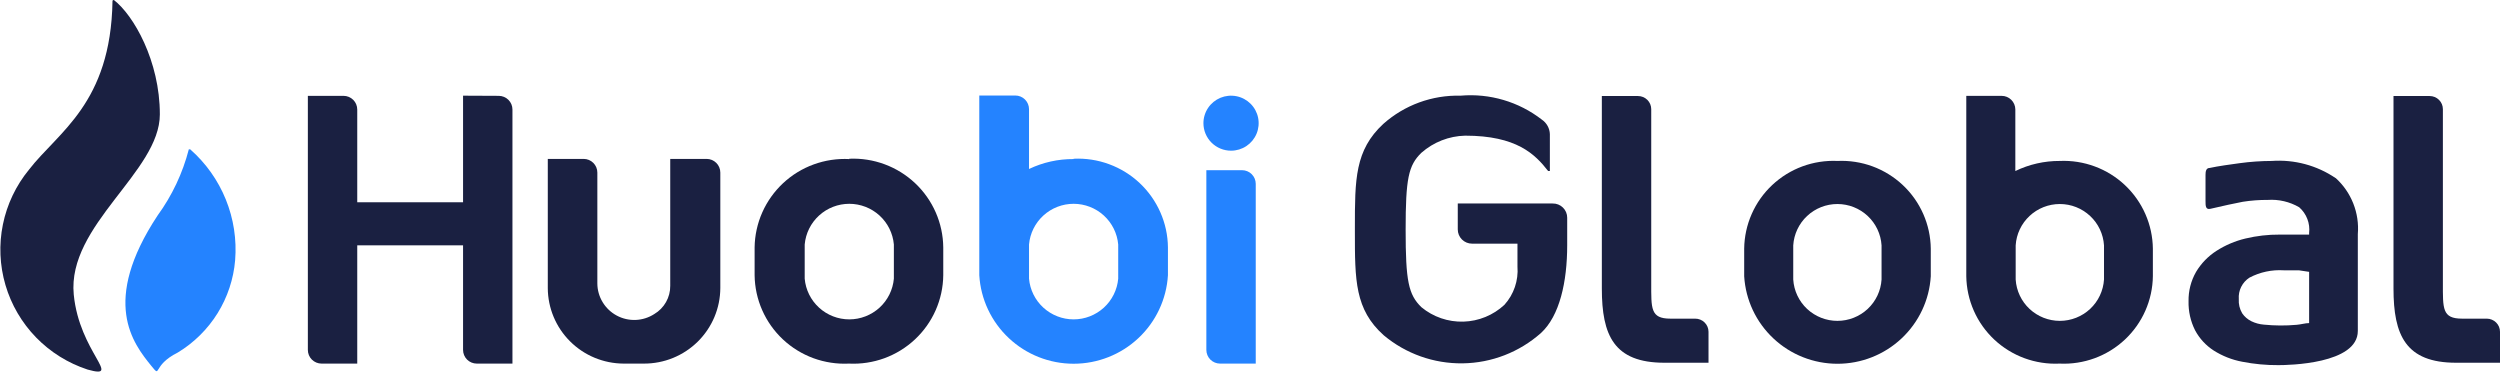 <?xml version="1.0" encoding="UTF-8"?> <svg xmlns="http://www.w3.org/2000/svg" width="148" height="22" viewBox="0 0 148 22" fill="none"><path d="M27.413 5.664V11.976H21.149V6.484C21.149 6.269 21.063 6.063 20.911 5.911C20.758 5.76 20.552 5.674 20.336 5.674H18.225V20.715C18.225 20.93 18.31 21.136 18.462 21.288C18.615 21.439 18.821 21.525 19.037 21.525H21.149V14.525H27.413V20.715C27.413 20.93 27.499 21.136 27.651 21.288C27.803 21.439 28.01 21.525 28.225 21.525H30.337V6.484C30.337 6.269 30.252 6.063 30.099 5.911C29.947 5.76 29.74 5.674 29.525 5.674L27.413 5.664Z" fill="#1A2041"></path><path d="M39.678 9.407V16.922C39.681 17.259 39.595 17.59 39.429 17.882C39.264 18.175 39.024 18.42 38.734 18.591C38.405 18.804 38.025 18.924 37.634 18.94C37.243 18.956 36.855 18.866 36.51 18.681C36.165 18.496 35.877 18.222 35.675 17.887C35.473 17.553 35.365 17.171 35.363 16.781V10.216C35.363 10.002 35.277 9.796 35.125 9.644C34.973 9.492 34.766 9.407 34.551 9.407H32.429V17.054C32.434 18.238 32.909 19.372 33.749 20.209C34.589 21.047 35.728 21.519 36.916 21.525H38.114C38.706 21.527 39.293 21.414 39.841 21.191C40.389 20.967 40.887 20.639 41.308 20.224C41.728 19.808 42.063 19.315 42.292 18.771C42.521 18.227 42.64 17.644 42.643 17.054V10.216C42.643 10.002 42.557 9.796 42.405 9.644C42.252 9.492 42.046 9.407 41.83 9.407H39.678Z" fill="#1A2041"></path><path d="M72.228 21.525H74.34V10.884C74.34 10.669 74.254 10.463 74.102 10.312C73.95 10.16 73.743 10.075 73.528 10.075H71.416V20.715C71.416 20.93 71.502 21.136 71.654 21.288C71.806 21.439 72.013 21.525 72.228 21.525Z" fill="#2483FF"></path><path d="M72.878 8.921C73.201 8.921 73.517 8.826 73.786 8.647C74.055 8.468 74.264 8.214 74.388 7.916C74.512 7.619 74.544 7.291 74.481 6.975C74.418 6.659 74.263 6.369 74.034 6.141C73.805 5.914 73.514 5.758 73.197 5.696C72.88 5.633 72.551 5.665 72.252 5.788C71.954 5.912 71.698 6.12 71.519 6.388C71.339 6.656 71.243 6.971 71.243 7.293C71.243 7.725 71.416 8.139 71.722 8.444C72.029 8.75 72.445 8.921 72.878 8.921Z" fill="#2483FF"></path><path d="M52.917 16.497C52.859 17.155 52.556 17.767 52.068 18.213C51.579 18.659 50.94 18.907 50.278 18.907C49.615 18.907 48.976 18.659 48.488 18.213C47.999 17.767 47.696 17.155 47.638 16.497V14.475C47.696 13.817 47.999 13.205 48.488 12.759C48.976 12.313 49.615 12.065 50.278 12.065C50.94 12.065 51.579 12.313 52.068 12.759C52.556 13.205 52.859 13.817 52.917 14.475V16.497ZM50.278 9.417C49.562 9.38 48.846 9.488 48.172 9.733C47.499 9.978 46.882 10.356 46.359 10.844C45.836 11.333 45.417 11.921 45.127 12.574C44.837 13.227 44.683 13.932 44.673 14.646V16.295C44.682 17.008 44.835 17.712 45.123 18.364C45.411 19.017 45.828 19.605 46.349 20.093C46.87 20.581 47.485 20.959 48.157 21.206C48.828 21.451 49.543 21.56 50.257 21.525C50.972 21.56 51.686 21.451 52.358 21.206C53.029 20.959 53.644 20.581 54.165 20.093C54.687 19.605 55.104 19.017 55.392 18.364C55.68 17.712 55.833 17.008 55.841 16.295V14.646C55.834 13.934 55.683 13.231 55.397 12.578C55.111 11.925 54.696 11.336 54.177 10.846C53.657 10.357 53.045 9.976 52.375 9.727C51.705 9.478 50.992 9.366 50.278 9.397V9.417Z" fill="#1A2041"></path><path d="M66.198 16.497C66.14 17.155 65.836 17.767 65.348 18.213C64.859 18.659 64.221 18.907 63.558 18.907C62.895 18.907 62.257 18.659 61.768 18.213C61.279 17.767 60.976 17.155 60.918 16.497V14.475C60.976 13.817 61.279 13.205 61.768 12.759C62.257 12.313 62.895 12.065 63.558 12.065C64.221 12.065 64.859 12.313 65.348 12.759C65.836 13.205 66.14 13.817 66.198 14.475V16.497ZM63.558 9.417C62.645 9.41 61.742 9.611 60.918 10.004V6.463C60.918 6.249 60.832 6.043 60.68 5.891C60.528 5.739 60.321 5.654 60.106 5.654H57.974V16.295C58.059 17.713 58.685 19.044 59.723 20.017C60.761 20.991 62.132 21.533 63.558 21.533C64.983 21.533 66.355 20.991 67.393 20.017C68.43 19.044 69.056 17.713 69.142 16.295V14.646C69.135 13.932 68.983 13.227 68.695 12.573C68.408 11.919 67.991 11.329 67.47 10.839C66.949 10.349 66.334 9.968 65.661 9.721C64.989 9.473 64.274 9.363 63.558 9.397V9.417Z" fill="#2483FF"></path><path d="M124.557 16.548C124.515 17.211 124.222 17.833 123.736 18.288C123.25 18.742 122.609 18.995 121.942 18.995C121.276 18.995 120.634 18.742 120.149 18.288C119.663 17.833 119.369 17.211 119.328 16.548V14.525C119.369 13.862 119.663 13.24 120.149 12.786C120.634 12.331 121.276 12.078 121.942 12.078C122.609 12.078 123.25 12.331 123.736 12.786C124.222 13.24 124.515 13.862 124.557 14.525V16.548ZM121.937 9.528C121.026 9.524 120.127 9.728 119.308 10.125V6.474C119.305 6.261 119.218 6.057 119.066 5.908C118.914 5.758 118.709 5.674 118.495 5.675H116.404V16.346C116.413 17.051 116.564 17.747 116.849 18.393C117.133 19.039 117.546 19.62 118.061 20.104C118.577 20.587 119.185 20.962 119.849 21.206C120.513 21.45 121.22 21.559 121.927 21.525C122.634 21.559 123.341 21.45 124.005 21.206C124.669 20.962 125.277 20.587 125.793 20.104C126.308 19.62 126.721 19.039 127.005 18.393C127.29 17.747 127.442 17.051 127.45 16.346V14.717C127.441 14.012 127.291 13.317 127.006 12.671C126.722 12.026 126.311 11.444 125.797 10.96C125.283 10.476 124.676 10.099 124.013 9.854C123.35 9.608 122.644 9.497 121.937 9.528Z" fill="#1A2041"></path><path d="M148 21.474V19.643C148 19.541 147.98 19.44 147.941 19.345C147.901 19.251 147.844 19.165 147.771 19.093C147.698 19.02 147.612 18.963 147.517 18.924C147.423 18.884 147.321 18.864 147.218 18.864H145.756C144.568 18.864 144.619 18.268 144.619 16.74V6.463C144.619 6.257 144.537 6.059 144.39 5.913C144.244 5.767 144.045 5.685 143.837 5.685H141.695V17.084C141.695 19.846 142.416 21.474 145.401 21.474C146.558 21.474 147.431 21.474 148 21.474Z" fill="#1A2041"></path><path d="M91.915 12.047H86.3V13.584C86.3 13.807 86.389 14.021 86.547 14.178C86.705 14.335 86.919 14.424 87.143 14.424H89.834V15.779C89.866 16.189 89.814 16.602 89.681 16.991C89.549 17.381 89.338 17.739 89.062 18.045C88.401 18.661 87.537 19.015 86.632 19.041C85.727 19.067 84.844 18.763 84.148 18.187C83.376 17.438 83.214 16.629 83.214 13.605C83.214 10.58 83.376 9.791 84.148 9.043C84.865 8.413 85.781 8.054 86.737 8.031C89.783 8.031 90.869 9.124 91.651 10.125H91.752V7.94C91.747 7.77 91.7 7.603 91.617 7.453C91.534 7.304 91.417 7.176 91.275 7.08C89.908 6.02 88.189 5.514 86.463 5.664C84.782 5.621 83.148 6.218 81.894 7.333C80.209 8.891 80.209 10.621 80.209 13.483V13.726C80.209 16.588 80.209 18.318 81.914 19.846C83.222 20.943 84.884 21.534 86.594 21.51C88.304 21.486 89.948 20.848 91.225 19.714C92.331 18.703 92.778 16.68 92.778 14.525V12.886C92.778 12.774 92.755 12.664 92.712 12.56C92.668 12.457 92.604 12.364 92.524 12.286C92.444 12.207 92.348 12.146 92.244 12.105C92.139 12.064 92.027 12.044 91.915 12.047Z" fill="#1A2041"></path><path d="M101.144 21.474V19.643C101.144 19.54 101.123 19.438 101.084 19.343C101.044 19.248 100.985 19.161 100.911 19.089C100.838 19.016 100.75 18.959 100.654 18.921C100.558 18.882 100.456 18.863 100.352 18.864H98.89C97.702 18.864 97.753 18.268 97.753 16.74V6.463C97.753 6.257 97.671 6.059 97.524 5.913C97.377 5.767 97.178 5.685 96.971 5.685H94.829V17.084C94.829 19.846 95.54 21.474 98.535 21.474C99.692 21.474 100.565 21.474 101.134 21.474H101.144Z" fill="#1A2041"></path><path d="M111.388 16.548C111.347 17.211 111.053 17.833 110.568 18.288C110.082 18.742 109.441 18.995 108.774 18.995C108.108 18.995 107.466 18.742 106.98 18.288C106.495 17.833 106.201 17.211 106.16 16.548V14.525C106.201 13.862 106.495 13.24 106.98 12.786C107.466 12.331 108.108 12.078 108.774 12.078C109.441 12.078 110.082 12.331 110.568 12.786C111.053 13.24 111.347 13.862 111.388 14.525V16.548ZM108.779 9.528C108.071 9.496 107.365 9.605 106.7 9.85C106.036 10.096 105.428 10.472 104.913 10.956C104.397 11.44 103.985 12.023 103.701 12.669C103.416 13.315 103.265 14.012 103.256 14.717V16.356C103.341 17.758 103.96 19.074 104.987 20.036C106.013 20.999 107.37 21.535 108.779 21.535C110.189 21.535 111.545 20.999 112.571 20.036C113.598 19.074 114.217 17.758 114.302 16.356V14.717C114.294 14.012 114.142 13.315 113.858 12.669C113.573 12.023 113.161 11.44 112.645 10.956C112.13 10.472 111.522 10.096 110.858 9.85C110.194 9.605 109.487 9.496 108.779 9.528Z" fill="#1A2041"></path><path d="M136.7 16.093V19.127C136.476 19.127 136.222 19.208 135.958 19.229C135.313 19.287 134.664 19.283 134.019 19.218C133.762 19.197 133.51 19.129 133.278 19.016C133.062 18.909 132.876 18.749 132.74 18.551C132.587 18.295 132.516 17.998 132.537 17.701C132.518 17.453 132.567 17.206 132.678 16.983C132.789 16.761 132.957 16.572 133.166 16.437C133.79 16.108 134.493 15.958 135.197 16.002C135.441 16.002 135.738 16.002 136.09 16.002L136.7 16.093ZM138.263 10.54C137.154 9.789 135.824 9.433 134.486 9.528C133.851 9.53 133.217 9.574 132.588 9.66C132.07 9.731 131.319 9.832 130.811 9.943C130.598 9.943 130.567 10.155 130.567 10.348V11.905C130.567 12.178 130.567 12.431 130.862 12.36C131.41 12.229 132.476 11.996 132.77 11.946C133.261 11.869 133.756 11.831 134.253 11.835C134.902 11.791 135.549 11.943 136.111 12.269C136.326 12.457 136.492 12.695 136.594 12.961C136.697 13.227 136.733 13.514 136.7 13.797V13.888H136.222C135.898 13.888 135.478 13.888 134.963 13.888C134.28 13.883 133.598 13.961 132.933 14.12C132.324 14.265 131.744 14.511 131.217 14.849C130.723 15.165 130.31 15.591 130.009 16.093C129.705 16.622 129.551 17.223 129.562 17.833C129.548 18.429 129.68 19.019 129.948 19.552C130.206 20.036 130.583 20.447 131.044 20.746C131.558 21.073 132.13 21.3 132.73 21.413C133.439 21.553 134.16 21.621 134.882 21.616C135.451 21.616 139.583 21.555 139.583 19.593V13.857C139.634 13.242 139.542 12.622 139.315 12.047C139.088 11.472 138.731 10.956 138.273 10.54H138.263Z" fill="#1A2041"></path><path d="M9.463 6.767C9.463 3.611 7.909 0.9 6.742 0C6.742 0 6.65 0 6.66 0.071C6.559 6.14 3.432 7.819 1.716 10.044C0.945 10.984 0.415 12.097 0.172 13.287C-0.071 14.476 -0.019 15.707 0.323 16.873C0.665 18.038 1.287 19.103 2.134 19.975C2.982 20.847 4.03 21.5 5.188 21.879C7.29 22.465 4.701 20.867 4.366 17.438C3.97 13.321 9.463 10.176 9.463 6.767Z" fill="#1A2041"></path><path d="M11.26 8.84C11.26 8.84 11.199 8.84 11.178 8.84C10.815 10.249 10.188 11.577 9.331 12.755C5.95 17.873 7.879 20.331 8.955 21.656C9.584 22.425 8.955 21.656 10.529 20.867C11.486 20.287 12.292 19.49 12.882 18.541C13.471 17.592 13.827 16.517 13.92 15.405C14.019 14.18 13.83 12.949 13.368 11.81C12.906 10.67 12.184 9.654 11.26 8.84Z" fill="#2483FF"></path></svg> 